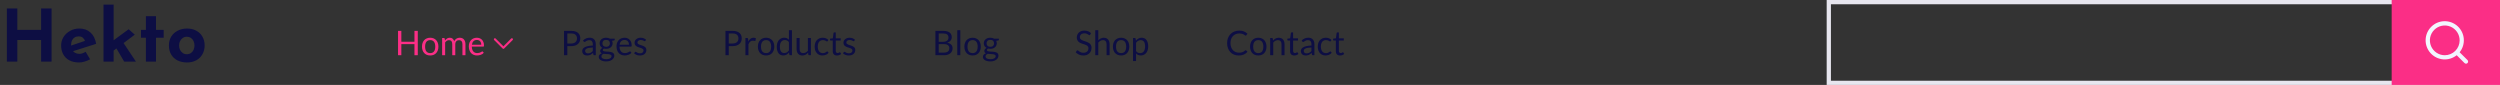 <svg width="1177" height="40" viewBox="0 0 1177 40" fill="none" xmlns="http://www.w3.org/2000/svg">
<rect x="0" y="0" width="1177" height="40" fill="#333333" stroke="none"/>
<path d="M267.096 21.712V26H265.552V14.536H268.936C269.661 14.536 270.291 14.621 270.824 14.792C271.363 14.957 271.808 15.195 272.16 15.504C272.512 15.813 272.773 16.187 272.944 16.624C273.12 17.061 273.208 17.549 273.208 18.088C273.208 18.621 273.115 19.109 272.928 19.552C272.741 19.995 272.467 20.376 272.104 20.696C271.747 21.016 271.301 21.267 270.768 21.448C270.235 21.624 269.624 21.712 268.936 21.712H267.096ZM267.096 20.48H268.936C269.379 20.48 269.768 20.421 270.104 20.304C270.445 20.187 270.731 20.024 270.96 19.816C271.189 19.603 271.363 19.349 271.48 19.056C271.597 18.763 271.656 18.44 271.656 18.088C271.656 17.357 271.429 16.787 270.976 16.376C270.528 15.965 269.848 15.76 268.936 15.76H267.096V20.48ZM280.495 26H279.863C279.724 26 279.612 25.979 279.527 25.936C279.442 25.893 279.386 25.803 279.359 25.664L279.199 24.912C278.986 25.104 278.778 25.277 278.575 25.432C278.372 25.581 278.159 25.709 277.935 25.816C277.711 25.917 277.471 25.995 277.215 26.048C276.964 26.101 276.684 26.128 276.375 26.128C276.06 26.128 275.764 26.085 275.487 26C275.215 25.909 274.978 25.776 274.775 25.6C274.572 25.424 274.41 25.203 274.287 24.936C274.17 24.664 274.111 24.344 274.111 23.976C274.111 23.656 274.199 23.349 274.375 23.056C274.551 22.757 274.834 22.493 275.223 22.264C275.618 22.035 276.132 21.848 276.767 21.704C277.402 21.555 278.178 21.469 279.095 21.448V20.816C279.095 20.187 278.959 19.712 278.687 19.392C278.42 19.067 278.023 18.904 277.495 18.904C277.148 18.904 276.855 18.949 276.615 19.04C276.38 19.125 276.175 19.224 275.999 19.336C275.828 19.443 275.679 19.541 275.551 19.632C275.428 19.717 275.306 19.76 275.183 19.76C275.087 19.76 275.002 19.736 274.927 19.688C274.858 19.635 274.802 19.571 274.759 19.496L274.503 19.04C274.951 18.608 275.434 18.285 275.951 18.072C276.468 17.859 277.042 17.752 277.671 17.752C278.124 17.752 278.527 17.827 278.879 17.976C279.231 18.125 279.527 18.333 279.767 18.6C280.007 18.867 280.188 19.189 280.311 19.568C280.434 19.947 280.495 20.363 280.495 20.816V26ZM276.799 25.128C277.05 25.128 277.279 25.104 277.487 25.056C277.695 25.003 277.89 24.931 278.071 24.84C278.258 24.744 278.434 24.629 278.599 24.496C278.77 24.363 278.935 24.211 279.095 24.04V22.352C278.439 22.373 277.882 22.427 277.423 22.512C276.964 22.592 276.591 22.699 276.303 22.832C276.015 22.965 275.804 23.123 275.671 23.304C275.543 23.485 275.479 23.688 275.479 23.912C275.479 24.125 275.514 24.309 275.583 24.464C275.652 24.619 275.746 24.747 275.863 24.848C275.98 24.944 276.119 25.016 276.279 25.064C276.439 25.107 276.612 25.128 276.799 25.128ZM285.38 17.76C285.732 17.76 286.06 17.8 286.364 17.88C286.674 17.955 286.954 18.067 287.204 18.216H289.404V18.744C289.404 18.92 289.292 19.032 289.068 19.08L288.148 19.208C288.33 19.555 288.42 19.941 288.42 20.368C288.42 20.763 288.343 21.123 288.188 21.448C288.039 21.768 287.828 22.043 287.556 22.272C287.29 22.501 286.97 22.677 286.596 22.8C286.228 22.923 285.823 22.984 285.38 22.984C285.002 22.984 284.644 22.939 284.308 22.848C284.138 22.955 284.007 23.069 283.916 23.192C283.831 23.315 283.788 23.435 283.788 23.552C283.788 23.744 283.866 23.891 284.02 23.992C284.175 24.088 284.38 24.157 284.636 24.2C284.892 24.243 285.183 24.269 285.508 24.28C285.834 24.291 286.164 24.309 286.5 24.336C286.842 24.357 287.175 24.397 287.5 24.456C287.826 24.515 288.116 24.611 288.372 24.744C288.628 24.877 288.834 25.061 288.988 25.296C289.143 25.531 289.22 25.835 289.22 26.208C289.22 26.555 289.132 26.891 288.956 27.216C288.786 27.541 288.538 27.829 288.212 28.08C287.887 28.336 287.49 28.539 287.02 28.688C286.551 28.843 286.02 28.92 285.428 28.92C284.836 28.92 284.316 28.861 283.868 28.744C283.426 28.627 283.058 28.469 282.764 28.272C282.471 28.075 282.25 27.845 282.1 27.584C281.956 27.328 281.884 27.059 281.884 26.776C281.884 26.376 282.01 26.037 282.26 25.76C282.516 25.477 282.866 25.253 283.308 25.088C283.079 24.981 282.895 24.84 282.756 24.664C282.623 24.483 282.556 24.243 282.556 23.944C282.556 23.827 282.578 23.707 282.62 23.584C282.663 23.456 282.727 23.331 282.812 23.208C282.903 23.085 283.012 22.968 283.14 22.856C283.268 22.744 283.418 22.645 283.588 22.56C283.188 22.336 282.874 22.04 282.644 21.672C282.42 21.299 282.308 20.864 282.308 20.368C282.308 19.973 282.383 19.616 282.532 19.296C282.687 18.971 282.9 18.696 283.172 18.472C283.444 18.243 283.767 18.067 284.14 17.944C284.519 17.821 284.932 17.76 285.38 17.76ZM287.908 26.44C287.908 26.237 287.852 26.075 287.74 25.952C287.628 25.829 287.476 25.736 287.284 25.672C287.092 25.603 286.871 25.552 286.62 25.52C286.37 25.488 286.106 25.467 285.828 25.456C285.551 25.44 285.268 25.424 284.98 25.408C284.692 25.392 284.418 25.363 284.156 25.32C283.852 25.464 283.604 25.64 283.412 25.848C283.226 26.056 283.132 26.304 283.132 26.592C283.132 26.773 283.178 26.941 283.268 27.096C283.364 27.256 283.508 27.392 283.7 27.504C283.892 27.621 284.132 27.712 284.42 27.776C284.714 27.845 285.058 27.88 285.452 27.88C285.836 27.88 286.18 27.845 286.484 27.776C286.788 27.707 287.044 27.608 287.252 27.48C287.466 27.352 287.628 27.2 287.74 27.024C287.852 26.848 287.908 26.653 287.908 26.44ZM285.38 22.04C285.668 22.04 285.922 22 286.14 21.92C286.364 21.84 286.551 21.728 286.7 21.584C286.85 21.44 286.962 21.269 287.036 21.072C287.111 20.869 287.148 20.648 287.148 20.408C287.148 19.912 286.996 19.517 286.692 19.224C286.394 18.931 285.956 18.784 285.38 18.784C284.81 18.784 284.372 18.931 284.068 19.224C283.77 19.517 283.62 19.912 283.62 20.408C283.62 20.648 283.658 20.869 283.732 21.072C283.812 21.269 283.927 21.44 284.076 21.584C284.226 21.728 284.41 21.84 284.628 21.92C284.847 22 285.098 22.04 285.38 22.04ZM294.032 17.768C294.518 17.768 294.966 17.851 295.376 18.016C295.787 18.176 296.142 18.411 296.44 18.72C296.739 19.024 296.971 19.403 297.136 19.856C297.307 20.304 297.392 20.816 297.392 21.392C297.392 21.616 297.368 21.765 297.32 21.84C297.272 21.915 297.182 21.952 297.048 21.952H291.656C291.667 22.464 291.736 22.909 291.864 23.288C291.992 23.667 292.168 23.984 292.392 24.24C292.616 24.491 292.883 24.68 293.192 24.808C293.502 24.931 293.848 24.992 294.232 24.992C294.59 24.992 294.896 24.952 295.152 24.872C295.414 24.787 295.638 24.696 295.824 24.6C296.011 24.504 296.166 24.416 296.288 24.336C296.416 24.251 296.526 24.208 296.616 24.208C296.734 24.208 296.824 24.253 296.888 24.344L297.288 24.864C297.112 25.077 296.902 25.264 296.656 25.424C296.411 25.579 296.147 25.707 295.864 25.808C295.587 25.909 295.299 25.984 295 26.032C294.702 26.085 294.406 26.112 294.112 26.112C293.552 26.112 293.035 26.019 292.56 25.832C292.091 25.64 291.683 25.363 291.336 25C290.995 24.632 290.728 24.179 290.536 23.64C290.344 23.101 290.248 22.483 290.248 21.784C290.248 21.219 290.334 20.691 290.504 20.2C290.68 19.709 290.931 19.285 291.256 18.928C291.582 18.565 291.979 18.283 292.448 18.08C292.918 17.872 293.446 17.768 294.032 17.768ZM294.064 18.816C293.376 18.816 292.835 19.016 292.44 19.416C292.046 19.811 291.8 20.36 291.704 21.064H296.112C296.112 20.733 296.067 20.432 295.976 20.16C295.886 19.883 295.752 19.645 295.576 19.448C295.4 19.245 295.184 19.091 294.928 18.984C294.678 18.872 294.39 18.816 294.064 18.816ZM303.855 19.232C303.791 19.349 303.692 19.408 303.559 19.408C303.479 19.408 303.388 19.379 303.287 19.32C303.186 19.261 303.06 19.197 302.911 19.128C302.767 19.053 302.594 18.987 302.391 18.928C302.188 18.864 301.948 18.832 301.671 18.832C301.431 18.832 301.215 18.864 301.023 18.928C300.831 18.987 300.666 19.069 300.527 19.176C300.394 19.283 300.29 19.408 300.215 19.552C300.146 19.691 300.111 19.843 300.111 20.008C300.111 20.216 300.17 20.389 300.287 20.528C300.41 20.667 300.57 20.787 300.767 20.888C300.964 20.989 301.188 21.08 301.439 21.16C301.69 21.235 301.946 21.317 302.207 21.408C302.474 21.493 302.732 21.589 302.983 21.696C303.234 21.803 303.458 21.936 303.655 22.096C303.852 22.256 304.01 22.453 304.127 22.688C304.25 22.917 304.311 23.195 304.311 23.52C304.311 23.893 304.244 24.24 304.111 24.56C303.978 24.875 303.78 25.149 303.519 25.384C303.258 25.613 302.938 25.795 302.559 25.928C302.18 26.061 301.743 26.128 301.247 26.128C300.682 26.128 300.17 26.037 299.711 25.856C299.252 25.669 298.863 25.432 298.543 25.144L298.879 24.6C298.922 24.531 298.972 24.477 299.031 24.44C299.09 24.403 299.167 24.384 299.263 24.384C299.359 24.384 299.46 24.421 299.567 24.496C299.674 24.571 299.802 24.653 299.951 24.744C300.106 24.835 300.29 24.917 300.503 24.992C300.722 25.067 300.994 25.104 301.319 25.104C301.596 25.104 301.839 25.069 302.047 25C302.255 24.925 302.428 24.827 302.567 24.704C302.706 24.581 302.807 24.44 302.871 24.28C302.94 24.12 302.975 23.949 302.975 23.768C302.975 23.544 302.914 23.36 302.791 23.216C302.674 23.067 302.516 22.941 302.319 22.84C302.122 22.733 301.895 22.643 301.639 22.568C301.388 22.488 301.13 22.405 300.863 22.32C300.602 22.235 300.343 22.139 300.087 22.032C299.836 21.92 299.612 21.781 299.415 21.616C299.218 21.451 299.058 21.248 298.935 21.008C298.818 20.763 298.759 20.467 298.759 20.12C298.759 19.811 298.823 19.515 298.951 19.232C299.079 18.944 299.266 18.693 299.511 18.48C299.756 18.261 300.058 18.088 300.415 17.96C300.772 17.832 301.18 17.768 301.639 17.768C302.172 17.768 302.65 17.853 303.071 18.024C303.498 18.189 303.866 18.419 304.175 18.712L303.855 19.232Z" fill="#0D0E43"/>
<path d="M343.096 21.712V26H341.552V14.536H344.936C345.661 14.536 346.291 14.621 346.824 14.792C347.363 14.957 347.808 15.195 348.16 15.504C348.512 15.813 348.773 16.187 348.944 16.624C349.12 17.061 349.208 17.549 349.208 18.088C349.208 18.621 349.115 19.109 348.928 19.552C348.741 19.995 348.467 20.376 348.104 20.696C347.747 21.016 347.301 21.267 346.768 21.448C346.235 21.624 345.624 21.712 344.936 21.712H343.096ZM343.096 20.48H344.936C345.379 20.48 345.768 20.421 346.104 20.304C346.445 20.187 346.731 20.024 346.96 19.816C347.189 19.603 347.363 19.349 347.48 19.056C347.597 18.763 347.656 18.44 347.656 18.088C347.656 17.357 347.429 16.787 346.976 16.376C346.528 15.965 345.848 15.76 344.936 15.76H343.096V20.48ZM350.949 26V17.896H351.765C351.92 17.896 352.027 17.925 352.085 17.984C352.144 18.043 352.184 18.144 352.205 18.288L352.301 19.552C352.579 18.987 352.92 18.547 353.325 18.232C353.736 17.912 354.216 17.752 354.765 17.752C354.989 17.752 355.192 17.779 355.373 17.832C355.555 17.88 355.723 17.949 355.877 18.04L355.693 19.104C355.656 19.237 355.573 19.304 355.445 19.304C355.371 19.304 355.256 19.28 355.101 19.232C354.947 19.179 354.731 19.152 354.453 19.152C353.957 19.152 353.541 19.296 353.205 19.584C352.875 19.872 352.597 20.291 352.373 20.84V26H350.949ZM360.682 17.768C361.274 17.768 361.808 17.867 362.282 18.064C362.762 18.261 363.168 18.541 363.498 18.904C363.834 19.267 364.09 19.707 364.266 20.224C364.448 20.736 364.538 21.309 364.538 21.944C364.538 22.584 364.448 23.16 364.266 23.672C364.09 24.184 363.834 24.621 363.498 24.984C363.168 25.347 362.762 25.627 362.282 25.824C361.808 26.016 361.274 26.112 360.682 26.112C360.09 26.112 359.554 26.016 359.074 25.824C358.6 25.627 358.194 25.347 357.858 24.984C357.522 24.621 357.264 24.184 357.082 23.672C356.901 23.16 356.81 22.584 356.81 21.944C356.81 21.309 356.901 20.736 357.082 20.224C357.264 19.707 357.522 19.267 357.858 18.904C358.194 18.541 358.6 18.261 359.074 18.064C359.554 17.867 360.09 17.768 360.682 17.768ZM360.682 25C361.482 25 362.08 24.733 362.474 24.2C362.869 23.661 363.066 22.912 363.066 21.952C363.066 20.987 362.869 20.235 362.474 19.696C362.08 19.157 361.482 18.888 360.682 18.888C360.277 18.888 359.925 18.957 359.626 19.096C359.328 19.235 359.077 19.435 358.874 19.696C358.677 19.957 358.528 20.28 358.426 20.664C358.33 21.043 358.282 21.472 358.282 21.952C358.282 22.432 358.33 22.861 358.426 23.24C358.528 23.619 358.677 23.939 358.874 24.2C359.077 24.456 359.328 24.653 359.626 24.792C359.925 24.931 360.277 25 360.682 25ZM371.997 26C371.794 26 371.666 25.901 371.613 25.704L371.485 24.72C371.138 25.141 370.741 25.48 370.293 25.736C369.85 25.987 369.341 26.112 368.765 26.112C368.301 26.112 367.88 26.024 367.501 25.848C367.122 25.667 366.8 25.403 366.533 25.056C366.266 24.709 366.061 24.277 365.917 23.76C365.773 23.243 365.701 22.648 365.701 21.976C365.701 21.379 365.781 20.824 365.941 20.312C366.101 19.795 366.33 19.347 366.629 18.968C366.933 18.589 367.301 18.293 367.733 18.08C368.165 17.861 368.656 17.752 369.205 17.752C369.701 17.752 370.125 17.837 370.477 18.008C370.829 18.173 371.144 18.408 371.421 18.712V14.216H372.845V26H371.997ZM369.237 24.96C369.701 24.96 370.106 24.853 370.453 24.64C370.805 24.427 371.128 24.125 371.421 23.736V19.816C371.16 19.464 370.872 19.219 370.557 19.08C370.248 18.936 369.904 18.864 369.525 18.864C368.768 18.864 368.186 19.133 367.781 19.672C367.376 20.211 367.173 20.979 367.173 21.976C367.173 22.504 367.218 22.957 367.309 23.336C367.4 23.709 367.533 24.019 367.709 24.264C367.885 24.504 368.101 24.68 368.357 24.792C368.613 24.904 368.906 24.96 369.237 24.96ZM376.463 17.896V23.064C376.463 23.677 376.604 24.152 376.887 24.488C377.169 24.824 377.596 24.992 378.167 24.992C378.583 24.992 378.975 24.893 379.343 24.696C379.711 24.499 380.049 24.224 380.359 23.872V17.896H381.783V26H380.935C380.732 26 380.604 25.901 380.551 25.704L380.439 24.832C380.087 25.221 379.692 25.536 379.255 25.776C378.817 26.011 378.316 26.128 377.751 26.128C377.308 26.128 376.916 26.056 376.575 25.912C376.239 25.763 375.956 25.555 375.727 25.288C375.497 25.021 375.324 24.699 375.207 24.32C375.095 23.941 375.039 23.523 375.039 23.064V17.896H376.463ZM389.649 19.336C389.606 19.395 389.564 19.44 389.521 19.472C389.478 19.504 389.417 19.52 389.337 19.52C389.257 19.52 389.169 19.488 389.073 19.424C388.982 19.355 388.865 19.28 388.721 19.2C388.577 19.12 388.401 19.048 388.193 18.984C387.99 18.915 387.74 18.88 387.441 18.88C387.046 18.88 386.697 18.952 386.393 19.096C386.089 19.235 385.833 19.437 385.625 19.704C385.422 19.971 385.268 20.293 385.161 20.672C385.06 21.051 385.009 21.475 385.009 21.944C385.009 22.435 385.065 22.872 385.177 23.256C385.289 23.635 385.446 23.955 385.649 24.216C385.852 24.472 386.097 24.669 386.385 24.808C386.678 24.941 387.006 25.008 387.369 25.008C387.716 25.008 388.001 24.968 388.225 24.888C388.449 24.803 388.636 24.709 388.785 24.608C388.934 24.507 389.057 24.416 389.153 24.336C389.249 24.251 389.345 24.208 389.441 24.208C389.564 24.208 389.654 24.253 389.713 24.344L390.113 24.864C389.761 25.296 389.321 25.613 388.793 25.816C388.265 26.013 387.708 26.112 387.121 26.112C386.614 26.112 386.142 26.019 385.705 25.832C385.273 25.645 384.897 25.376 384.577 25.024C384.257 24.667 384.004 24.229 383.817 23.712C383.636 23.195 383.545 22.605 383.545 21.944C383.545 21.341 383.628 20.784 383.793 20.272C383.964 19.76 384.209 19.32 384.529 18.952C384.854 18.579 385.254 18.288 385.729 18.08C386.204 17.872 386.748 17.768 387.361 17.768C387.926 17.768 388.428 17.861 388.865 18.048C389.302 18.229 389.689 18.488 390.025 18.824L389.649 19.336ZM394.046 26.128C393.406 26.128 392.913 25.949 392.566 25.592C392.225 25.235 392.054 24.72 392.054 24.048V19.088H391.078C390.993 19.088 390.921 19.064 390.862 19.016C390.803 18.963 390.774 18.883 390.774 18.776V18.208L392.102 18.04L392.43 15.536C392.441 15.456 392.475 15.392 392.534 15.344C392.593 15.291 392.667 15.264 392.758 15.264H393.478V18.056H395.798V19.088H393.478V23.952C393.478 24.293 393.561 24.547 393.726 24.712C393.891 24.877 394.105 24.96 394.366 24.96C394.515 24.96 394.643 24.941 394.75 24.904C394.862 24.861 394.958 24.816 395.038 24.768C395.118 24.72 395.185 24.677 395.238 24.64C395.297 24.597 395.347 24.576 395.39 24.576C395.465 24.576 395.531 24.621 395.59 24.712L396.006 25.392C395.761 25.621 395.465 25.803 395.118 25.936C394.771 26.064 394.414 26.128 394.046 26.128ZM402.199 19.232C402.135 19.349 402.036 19.408 401.903 19.408C401.823 19.408 401.732 19.379 401.631 19.32C401.529 19.261 401.404 19.197 401.255 19.128C401.111 19.053 400.937 18.987 400.735 18.928C400.532 18.864 400.292 18.832 400.015 18.832C399.775 18.832 399.559 18.864 399.367 18.928C399.175 18.987 399.009 19.069 398.871 19.176C398.737 19.283 398.633 19.408 398.559 19.552C398.489 19.691 398.455 19.843 398.455 20.008C398.455 20.216 398.513 20.389 398.631 20.528C398.753 20.667 398.913 20.787 399.111 20.888C399.308 20.989 399.532 21.08 399.783 21.16C400.033 21.235 400.289 21.317 400.551 21.408C400.817 21.493 401.076 21.589 401.327 21.696C401.577 21.803 401.801 21.936 401.999 22.096C402.196 22.256 402.353 22.453 402.471 22.688C402.593 22.917 402.655 23.195 402.655 23.52C402.655 23.893 402.588 24.24 402.455 24.56C402.321 24.875 402.124 25.149 401.863 25.384C401.601 25.613 401.281 25.795 400.903 25.928C400.524 26.061 400.087 26.128 399.591 26.128C399.025 26.128 398.513 26.037 398.055 25.856C397.596 25.669 397.207 25.432 396.887 25.144L397.223 24.6C397.265 24.531 397.316 24.477 397.375 24.44C397.433 24.403 397.511 24.384 397.607 24.384C397.703 24.384 397.804 24.421 397.911 24.496C398.017 24.571 398.145 24.653 398.295 24.744C398.449 24.835 398.633 24.917 398.847 24.992C399.065 25.067 399.337 25.104 399.663 25.104C399.94 25.104 400.183 25.069 400.391 25C400.599 24.925 400.772 24.827 400.911 24.704C401.049 24.581 401.151 24.44 401.215 24.28C401.284 24.12 401.319 23.949 401.319 23.768C401.319 23.544 401.257 23.36 401.135 23.216C401.017 23.067 400.86 22.941 400.663 22.84C400.465 22.733 400.239 22.643 399.983 22.568C399.732 22.488 399.473 22.405 399.207 22.32C398.945 22.235 398.687 22.139 398.431 22.032C398.18 21.92 397.956 21.781 397.759 21.616C397.561 21.451 397.401 21.248 397.279 21.008C397.161 20.763 397.103 20.467 397.103 20.12C397.103 19.811 397.167 19.515 397.295 19.232C397.423 18.944 397.609 18.693 397.855 18.48C398.1 18.261 398.401 18.088 398.759 17.96C399.116 17.832 399.524 17.768 399.983 17.768C400.516 17.768 400.993 17.853 401.415 18.024C401.841 18.189 402.209 18.419 402.519 18.712L402.199 19.232Z" fill="#0D0E43"/>
<path d="M440.392 26V14.536H444.048C444.752 14.536 445.357 14.605 445.864 14.744C446.376 14.883 446.795 15.08 447.12 15.336C447.451 15.592 447.693 15.907 447.848 16.28C448.008 16.648 448.088 17.064 448.088 17.528C448.088 17.811 448.043 18.083 447.952 18.344C447.867 18.605 447.733 18.848 447.552 19.072C447.376 19.296 447.152 19.496 446.88 19.672C446.613 19.848 446.299 19.992 445.936 20.104C446.773 20.269 447.405 20.571 447.832 21.008C448.259 21.445 448.472 22.021 448.472 22.736C448.472 23.221 448.381 23.664 448.2 24.064C448.024 24.464 447.763 24.808 447.416 25.096C447.075 25.384 446.653 25.608 446.152 25.768C445.656 25.923 445.088 26 444.448 26H440.392ZM441.944 20.776V24.768H444.424C444.867 24.768 445.245 24.717 445.56 24.616C445.88 24.515 446.141 24.373 446.344 24.192C446.552 24.005 446.704 23.787 446.8 23.536C446.896 23.28 446.944 23 446.944 22.696C446.944 22.104 446.733 21.637 446.312 21.296C445.896 20.949 445.264 20.776 444.416 20.776H441.944ZM441.944 19.672H443.992C444.429 19.672 444.808 19.624 445.128 19.528C445.448 19.432 445.712 19.299 445.92 19.128C446.133 18.957 446.291 18.752 446.392 18.512C446.493 18.267 446.544 18 446.544 17.712C446.544 17.04 446.341 16.547 445.936 16.232C445.531 15.917 444.901 15.76 444.048 15.76H441.944V19.672ZM452.111 14.216V26H450.687V14.216H452.111ZM457.901 17.768C458.493 17.768 459.026 17.867 459.501 18.064C459.981 18.261 460.386 18.541 460.717 18.904C461.053 19.267 461.309 19.707 461.485 20.224C461.666 20.736 461.757 21.309 461.757 21.944C461.757 22.584 461.666 23.16 461.485 23.672C461.309 24.184 461.053 24.621 460.717 24.984C460.386 25.347 459.981 25.627 459.501 25.824C459.026 26.016 458.493 26.112 457.901 26.112C457.309 26.112 456.773 26.016 456.293 25.824C455.818 25.627 455.413 25.347 455.077 24.984C454.741 24.621 454.482 24.184 454.301 23.672C454.12 23.16 454.029 22.584 454.029 21.944C454.029 21.309 454.12 20.736 454.301 20.224C454.482 19.707 454.741 19.267 455.077 18.904C455.413 18.541 455.818 18.261 456.293 18.064C456.773 17.867 457.309 17.768 457.901 17.768ZM457.901 25C458.701 25 459.298 24.733 459.693 24.2C460.088 23.661 460.285 22.912 460.285 21.952C460.285 20.987 460.088 20.235 459.693 19.696C459.298 19.157 458.701 18.888 457.901 18.888C457.496 18.888 457.144 18.957 456.845 19.096C456.546 19.235 456.296 19.435 456.093 19.696C455.896 19.957 455.746 20.28 455.645 20.664C455.549 21.043 455.501 21.472 455.501 21.952C455.501 22.432 455.549 22.861 455.645 23.24C455.746 23.619 455.896 23.939 456.093 24.2C456.296 24.456 456.546 24.653 456.845 24.792C457.144 24.931 457.496 25 457.901 25ZM466.24 17.76C466.592 17.76 466.92 17.8 467.224 17.88C467.533 17.955 467.813 18.067 468.064 18.216H470.264V18.744C470.264 18.92 470.152 19.032 469.928 19.08L469.008 19.208C469.189 19.555 469.28 19.941 469.28 20.368C469.28 20.763 469.202 21.123 469.048 21.448C468.898 21.768 468.688 22.043 468.416 22.272C468.149 22.501 467.829 22.677 467.456 22.8C467.088 22.923 466.682 22.984 466.24 22.984C465.861 22.984 465.504 22.939 465.168 22.848C464.997 22.955 464.866 23.069 464.776 23.192C464.69 23.315 464.648 23.435 464.648 23.552C464.648 23.744 464.725 23.891 464.88 23.992C465.034 24.088 465.24 24.157 465.496 24.2C465.752 24.243 466.042 24.269 466.368 24.28C466.693 24.291 467.024 24.309 467.36 24.336C467.701 24.357 468.034 24.397 468.36 24.456C468.685 24.515 468.976 24.611 469.232 24.744C469.488 24.877 469.693 25.061 469.848 25.296C470.002 25.531 470.08 25.835 470.08 26.208C470.08 26.555 469.992 26.891 469.816 27.216C469.645 27.541 469.397 27.829 469.072 28.08C468.746 28.336 468.349 28.539 467.88 28.688C467.41 28.843 466.88 28.92 466.288 28.92C465.696 28.92 465.176 28.861 464.728 28.744C464.285 28.627 463.917 28.469 463.624 28.272C463.33 28.075 463.109 27.845 462.96 27.584C462.816 27.328 462.744 27.059 462.744 26.776C462.744 26.376 462.869 26.037 463.12 25.76C463.376 25.477 463.725 25.253 464.168 25.088C463.938 24.981 463.754 24.84 463.616 24.664C463.482 24.483 463.416 24.243 463.416 23.944C463.416 23.827 463.437 23.707 463.48 23.584C463.522 23.456 463.586 23.331 463.672 23.208C463.762 23.085 463.872 22.968 464 22.856C464.128 22.744 464.277 22.645 464.448 22.56C464.048 22.336 463.733 22.04 463.504 21.672C463.28 21.299 463.168 20.864 463.168 20.368C463.168 19.973 463.242 19.616 463.392 19.296C463.546 18.971 463.76 18.696 464.032 18.472C464.304 18.243 464.626 18.067 465 17.944C465.378 17.821 465.792 17.76 466.24 17.76ZM468.768 26.44C468.768 26.237 468.712 26.075 468.6 25.952C468.488 25.829 468.336 25.736 468.144 25.672C467.952 25.603 467.73 25.552 467.48 25.52C467.229 25.488 466.965 25.467 466.688 25.456C466.41 25.44 466.128 25.424 465.84 25.408C465.552 25.392 465.277 25.363 465.016 25.32C464.712 25.464 464.464 25.64 464.272 25.848C464.085 26.056 463.992 26.304 463.992 26.592C463.992 26.773 464.037 26.941 464.128 27.096C464.224 27.256 464.368 27.392 464.56 27.504C464.752 27.621 464.992 27.712 465.28 27.776C465.573 27.845 465.917 27.88 466.312 27.88C466.696 27.88 467.04 27.845 467.344 27.776C467.648 27.707 467.904 27.608 468.112 27.48C468.325 27.352 468.488 27.2 468.6 27.024C468.712 26.848 468.768 26.653 468.768 26.44ZM466.24 22.04C466.528 22.04 466.781 22 467 21.92C467.224 21.84 467.41 21.728 467.56 21.584C467.709 21.44 467.821 21.269 467.896 21.072C467.97 20.869 468.008 20.648 468.008 20.408C468.008 19.912 467.856 19.517 467.552 19.224C467.253 18.931 466.816 18.784 466.24 18.784C465.669 18.784 465.232 18.931 464.928 19.224C464.629 19.517 464.48 19.912 464.48 20.408C464.48 20.648 464.517 20.869 464.592 21.072C464.672 21.269 464.786 21.44 464.936 21.584C465.085 21.728 465.269 21.84 465.488 21.92C465.706 22 465.957 22.04 466.24 22.04Z" fill="#0D0E43"/>
<path d="M513.264 16.328C513.216 16.408 513.165 16.469 513.112 16.512C513.059 16.549 512.989 16.568 512.904 16.568C512.813 16.568 512.707 16.523 512.584 16.432C512.467 16.341 512.315 16.243 512.128 16.136C511.947 16.024 511.725 15.923 511.464 15.832C511.208 15.741 510.896 15.696 510.528 15.696C510.181 15.696 509.875 15.744 509.608 15.84C509.341 15.931 509.117 16.056 508.936 16.216C508.76 16.376 508.627 16.565 508.536 16.784C508.445 16.997 508.4 17.229 508.4 17.48C508.4 17.8 508.477 18.067 508.632 18.28C508.792 18.488 509 18.667 509.256 18.816C509.517 18.965 509.811 19.096 510.136 19.208C510.467 19.315 510.803 19.427 511.144 19.544C511.491 19.661 511.827 19.795 512.152 19.944C512.483 20.088 512.776 20.272 513.032 20.496C513.293 20.72 513.501 20.995 513.656 21.32C513.816 21.645 513.896 22.045 513.896 22.52C513.896 23.021 513.811 23.493 513.64 23.936C513.469 24.373 513.219 24.755 512.888 25.08C512.563 25.405 512.16 25.661 511.68 25.848C511.205 26.035 510.664 26.128 510.056 26.128C509.315 26.128 508.637 25.995 508.024 25.728C507.416 25.456 506.896 25.091 506.464 24.632L506.912 23.896C506.955 23.837 507.005 23.789 507.064 23.752C507.128 23.709 507.197 23.688 507.272 23.688C507.384 23.688 507.512 23.749 507.656 23.872C507.8 23.989 507.979 24.12 508.192 24.264C508.411 24.408 508.672 24.541 508.976 24.664C509.285 24.781 509.661 24.84 510.104 24.84C510.472 24.84 510.8 24.789 511.088 24.688C511.376 24.587 511.619 24.445 511.816 24.264C512.019 24.077 512.173 23.856 512.28 23.6C512.387 23.344 512.44 23.059 512.44 22.744C512.44 22.397 512.36 22.115 512.2 21.896C512.045 21.672 511.84 21.485 511.584 21.336C511.328 21.187 511.035 21.061 510.704 20.96C510.379 20.853 510.043 20.747 509.696 20.64C509.355 20.528 509.019 20.4 508.688 20.256C508.363 20.112 508.072 19.925 507.816 19.696C507.56 19.467 507.352 19.181 507.192 18.84C507.037 18.493 506.96 18.067 506.96 17.56C506.96 17.155 507.037 16.763 507.192 16.384C507.352 16.005 507.581 15.669 507.88 15.376C508.179 15.083 508.547 14.848 508.984 14.672C509.427 14.496 509.933 14.408 510.504 14.408C511.144 14.408 511.728 14.509 512.256 14.712C512.784 14.915 513.245 15.208 513.64 15.592L513.264 16.328ZM515.652 26V14.216H517.076V18.984C517.423 18.616 517.807 18.323 518.228 18.104C518.65 17.88 519.135 17.768 519.684 17.768C520.127 17.768 520.516 17.843 520.852 17.992C521.194 18.136 521.476 18.344 521.7 18.616C521.93 18.883 522.103 19.205 522.22 19.584C522.338 19.963 522.396 20.381 522.396 20.84V26H520.972V20.84C520.972 20.227 520.831 19.752 520.548 19.416C520.271 19.075 519.844 18.904 519.268 18.904C518.847 18.904 518.452 19.005 518.084 19.208C517.722 19.411 517.386 19.685 517.076 20.032V26H515.652ZM527.823 17.768C528.415 17.768 528.948 17.867 529.423 18.064C529.903 18.261 530.308 18.541 530.639 18.904C530.975 19.267 531.231 19.707 531.407 20.224C531.588 20.736 531.679 21.309 531.679 21.944C531.679 22.584 531.588 23.16 531.407 23.672C531.231 24.184 530.975 24.621 530.639 24.984C530.308 25.347 529.903 25.627 529.423 25.824C528.948 26.016 528.415 26.112 527.823 26.112C527.231 26.112 526.695 26.016 526.215 25.824C525.74 25.627 525.335 25.347 524.999 24.984C524.663 24.621 524.404 24.184 524.223 23.672C524.042 23.16 523.951 22.584 523.951 21.944C523.951 21.309 524.042 20.736 524.223 20.224C524.404 19.707 524.663 19.267 524.999 18.904C525.335 18.541 525.74 18.261 526.215 18.064C526.695 17.867 527.231 17.768 527.823 17.768ZM527.823 25C528.623 25 529.22 24.733 529.615 24.2C530.01 23.661 530.207 22.912 530.207 21.952C530.207 20.987 530.01 20.235 529.615 19.696C529.22 19.157 528.623 18.888 527.823 18.888C527.418 18.888 527.066 18.957 526.767 19.096C526.468 19.235 526.218 19.435 526.015 19.696C525.818 19.957 525.668 20.28 525.567 20.664C525.471 21.043 525.423 21.472 525.423 21.952C525.423 22.432 525.471 22.861 525.567 23.24C525.668 23.619 525.818 23.939 526.015 24.2C526.218 24.456 526.468 24.653 526.767 24.792C527.066 24.931 527.418 25 527.823 25ZM533.434 28.744V17.896H534.282C534.484 17.896 534.612 17.995 534.666 18.192L534.786 19.152C535.132 18.731 535.527 18.392 535.97 18.136C536.418 17.88 536.932 17.752 537.514 17.752C537.978 17.752 538.399 17.843 538.778 18.024C539.156 18.2 539.479 18.464 539.746 18.816C540.012 19.163 540.218 19.595 540.362 20.112C540.506 20.629 540.578 21.224 540.578 21.896C540.578 22.493 540.498 23.051 540.338 23.568C540.178 24.08 539.948 24.525 539.65 24.904C539.351 25.277 538.983 25.573 538.546 25.792C538.114 26.005 537.626 26.112 537.082 26.112C536.58 26.112 536.151 26.029 535.794 25.864C535.442 25.699 535.13 25.464 534.858 25.16V28.744H533.434ZM537.042 18.904C536.578 18.904 536.17 19.011 535.818 19.224C535.471 19.437 535.151 19.739 534.858 20.128V24.048C535.119 24.4 535.404 24.648 535.714 24.792C536.028 24.936 536.378 25.008 536.762 25.008C537.514 25.008 538.092 24.739 538.498 24.2C538.903 23.661 539.106 22.893 539.106 21.896C539.106 21.368 539.058 20.915 538.962 20.536C538.871 20.157 538.738 19.848 538.562 19.608C538.386 19.363 538.17 19.184 537.914 19.072C537.658 18.96 537.367 18.904 537.042 18.904Z" fill="#0D0E43"/>
<path d="M586.472 23.632C586.557 23.632 586.635 23.667 586.704 23.736L587.312 24.4C586.843 24.944 586.272 25.368 585.6 25.672C584.933 25.976 584.128 26.128 583.184 26.128C582.357 26.128 581.608 25.987 580.936 25.704C580.264 25.416 579.691 25.016 579.216 24.504C578.741 23.987 578.373 23.368 578.112 22.648C577.851 21.928 577.72 21.136 577.72 20.272C577.72 19.408 577.859 18.616 578.136 17.896C578.419 17.176 578.813 16.557 579.32 16.04C579.827 15.523 580.432 15.123 581.136 14.84C581.845 14.552 582.627 14.408 583.48 14.408C584.323 14.408 585.048 14.539 585.656 14.8C586.269 15.061 586.813 15.416 587.288 15.864L586.784 16.576C586.747 16.629 586.704 16.675 586.656 16.712C586.608 16.744 586.539 16.76 586.448 16.76C586.379 16.76 586.304 16.736 586.224 16.688C586.149 16.635 586.059 16.571 585.952 16.496C585.845 16.421 585.72 16.341 585.576 16.256C585.432 16.171 585.261 16.091 585.064 16.016C584.867 15.941 584.637 15.88 584.376 15.832C584.115 15.779 583.813 15.752 583.472 15.752C582.859 15.752 582.296 15.859 581.784 16.072C581.277 16.28 580.84 16.579 580.472 16.968C580.104 17.357 579.816 17.832 579.608 18.392C579.405 18.952 579.304 19.579 579.304 20.272C579.304 20.987 579.405 21.624 579.608 22.184C579.816 22.744 580.096 23.219 580.448 23.608C580.805 23.992 581.227 24.285 581.712 24.488C582.197 24.691 582.72 24.792 583.28 24.792C583.621 24.792 583.928 24.773 584.2 24.736C584.472 24.693 584.723 24.629 584.952 24.544C585.187 24.459 585.403 24.352 585.6 24.224C585.803 24.091 586.005 23.933 586.208 23.752C586.299 23.672 586.387 23.632 586.472 23.632ZM592.401 17.768C592.993 17.768 593.526 17.867 594.001 18.064C594.481 18.261 594.886 18.541 595.217 18.904C595.553 19.267 595.809 19.707 595.985 20.224C596.166 20.736 596.257 21.309 596.257 21.944C596.257 22.584 596.166 23.16 595.985 23.672C595.809 24.184 595.553 24.621 595.217 24.984C594.886 25.347 594.481 25.627 594.001 25.824C593.526 26.016 592.993 26.112 592.401 26.112C591.809 26.112 591.273 26.016 590.793 25.824C590.318 25.627 589.913 25.347 589.577 24.984C589.241 24.621 588.982 24.184 588.801 23.672C588.62 23.16 588.529 22.584 588.529 21.944C588.529 21.309 588.62 20.736 588.801 20.224C588.982 19.707 589.241 19.267 589.577 18.904C589.913 18.541 590.318 18.261 590.793 18.064C591.273 17.867 591.809 17.768 592.401 17.768ZM592.401 25C593.201 25 593.798 24.733 594.193 24.2C594.588 23.661 594.785 22.912 594.785 21.952C594.785 20.987 594.588 20.235 594.193 19.696C593.798 19.157 593.201 18.888 592.401 18.888C591.996 18.888 591.644 18.957 591.345 19.096C591.046 19.235 590.796 19.435 590.593 19.696C590.396 19.957 590.246 20.28 590.145 20.664C590.049 21.043 590.001 21.472 590.001 21.952C590.001 22.432 590.049 22.861 590.145 23.24C590.246 23.619 590.396 23.939 590.593 24.2C590.796 24.456 591.046 24.653 591.345 24.792C591.644 24.931 591.996 25 592.401 25ZM598.012 26V17.896H598.86C599.062 17.896 599.19 17.995 599.244 18.192L599.356 19.072C599.708 18.683 600.1 18.368 600.532 18.128C600.969 17.888 601.473 17.768 602.044 17.768C602.486 17.768 602.876 17.843 603.212 17.992C603.553 18.136 603.836 18.344 604.06 18.616C604.289 18.883 604.462 19.205 604.58 19.584C604.697 19.963 604.756 20.381 604.756 20.84V26H603.332V20.84C603.332 20.227 603.19 19.752 602.908 19.416C602.63 19.075 602.204 18.904 601.628 18.904C601.206 18.904 600.812 19.005 600.444 19.208C600.081 19.411 599.745 19.685 599.436 20.032V26H598.012ZM609.358 26.128C608.718 26.128 608.225 25.949 607.878 25.592C607.537 25.235 607.366 24.72 607.366 24.048V19.088H606.39C606.305 19.088 606.233 19.064 606.174 19.016C606.116 18.963 606.086 18.883 606.086 18.776V18.208L607.414 18.04L607.742 15.536C607.753 15.456 607.788 15.392 607.846 15.344C607.905 15.291 607.98 15.264 608.07 15.264H608.79V18.056H611.11V19.088H608.79V23.952C608.79 24.293 608.873 24.547 609.038 24.712C609.204 24.877 609.417 24.96 609.678 24.96C609.828 24.96 609.956 24.941 610.062 24.904C610.174 24.861 610.27 24.816 610.35 24.768C610.43 24.72 610.497 24.677 610.55 24.64C610.609 24.597 610.66 24.576 610.702 24.576C610.777 24.576 610.844 24.621 610.902 24.712L611.318 25.392C611.073 25.621 610.777 25.803 610.43 25.936C610.084 26.064 609.726 26.128 609.358 26.128ZM618.823 26H618.191C618.052 26 617.94 25.979 617.855 25.936C617.77 25.893 617.714 25.803 617.687 25.664L617.527 24.912C617.314 25.104 617.106 25.277 616.903 25.432C616.7 25.581 616.487 25.709 616.263 25.816C616.039 25.917 615.799 25.995 615.543 26.048C615.292 26.101 615.012 26.128 614.703 26.128C614.388 26.128 614.092 26.085 613.815 26C613.543 25.909 613.306 25.776 613.103 25.6C612.9 25.424 612.738 25.203 612.615 24.936C612.498 24.664 612.439 24.344 612.439 23.976C612.439 23.656 612.527 23.349 612.703 23.056C612.879 22.757 613.162 22.493 613.551 22.264C613.946 22.035 614.46 21.848 615.095 21.704C615.73 21.555 616.506 21.469 617.423 21.448V20.816C617.423 20.187 617.287 19.712 617.015 19.392C616.748 19.067 616.351 18.904 615.823 18.904C615.476 18.904 615.183 18.949 614.943 19.04C614.708 19.125 614.503 19.224 614.327 19.336C614.156 19.443 614.007 19.541 613.879 19.632C613.756 19.717 613.634 19.76 613.511 19.76C613.415 19.76 613.33 19.736 613.255 19.688C613.186 19.635 613.13 19.571 613.087 19.496L612.831 19.04C613.279 18.608 613.762 18.285 614.279 18.072C614.796 17.859 615.37 17.752 615.999 17.752C616.452 17.752 616.855 17.827 617.207 17.976C617.559 18.125 617.855 18.333 618.095 18.6C618.335 18.867 618.516 19.189 618.639 19.568C618.762 19.947 618.823 20.363 618.823 20.816V26ZM615.127 25.128C615.378 25.128 615.607 25.104 615.815 25.056C616.023 25.003 616.218 24.931 616.399 24.84C616.586 24.744 616.762 24.629 616.927 24.496C617.098 24.363 617.263 24.211 617.423 24.04V22.352C616.767 22.373 616.21 22.427 615.751 22.512C615.292 22.592 614.919 22.699 614.631 22.832C614.343 22.965 614.132 23.123 613.999 23.304C613.871 23.485 613.807 23.688 613.807 23.912C613.807 24.125 613.842 24.309 613.911 24.464C613.98 24.619 614.074 24.747 614.191 24.848C614.308 24.944 614.447 25.016 614.607 25.064C614.767 25.107 614.94 25.128 615.127 25.128ZM626.509 19.336C626.466 19.395 626.423 19.44 626.381 19.472C626.338 19.504 626.277 19.52 626.197 19.52C626.117 19.52 626.029 19.488 625.933 19.424C625.842 19.355 625.725 19.28 625.581 19.2C625.437 19.12 625.261 19.048 625.053 18.984C624.85 18.915 624.599 18.88 624.301 18.88C623.906 18.88 623.557 18.952 623.253 19.096C622.949 19.235 622.693 19.437 622.485 19.704C622.282 19.971 622.127 20.293 622.021 20.672C621.919 21.051 621.868 21.475 621.868 21.944C621.868 22.435 621.925 22.872 622.037 23.256C622.149 23.635 622.306 23.955 622.509 24.216C622.711 24.472 622.957 24.669 623.245 24.808C623.538 24.941 623.866 25.008 624.229 25.008C624.575 25.008 624.861 24.968 625.085 24.888C625.309 24.803 625.495 24.709 625.645 24.608C625.794 24.507 625.917 24.416 626.013 24.336C626.109 24.251 626.205 24.208 626.301 24.208C626.423 24.208 626.514 24.253 626.573 24.344L626.973 24.864C626.621 25.296 626.181 25.613 625.653 25.816C625.125 26.013 624.567 26.112 623.981 26.112C623.474 26.112 623.002 26.019 622.565 25.832C622.133 25.645 621.757 25.376 621.437 25.024C621.117 24.667 620.863 24.229 620.677 23.712C620.495 23.195 620.405 22.605 620.405 21.944C620.405 21.341 620.487 20.784 620.653 20.272C620.823 19.76 621.069 19.32 621.389 18.952C621.714 18.579 622.114 18.288 622.589 18.08C623.063 17.872 623.607 17.768 624.22 17.768C624.786 17.768 625.287 17.861 625.725 18.048C626.162 18.229 626.549 18.488 626.885 18.824L626.509 19.336ZM630.905 26.128C630.265 26.128 629.772 25.949 629.425 25.592C629.084 25.235 628.913 24.72 628.913 24.048V19.088H627.937C627.852 19.088 627.78 19.064 627.721 19.016C627.663 18.963 627.633 18.883 627.633 18.776V18.208L628.961 18.04L629.289 15.536C629.3 15.456 629.335 15.392 629.393 15.344C629.452 15.291 629.527 15.264 629.617 15.264H630.337V18.056H632.657V19.088H630.337V23.952C630.337 24.293 630.42 24.547 630.585 24.712C630.751 24.877 630.964 24.96 631.225 24.96C631.375 24.96 631.503 24.941 631.609 24.904C631.721 24.861 631.817 24.816 631.897 24.768C631.977 24.72 632.044 24.677 632.097 24.64C632.156 24.597 632.207 24.576 632.249 24.576C632.324 24.576 632.391 24.621 632.449 24.712L632.865 25.392C632.62 25.621 632.324 25.803 631.977 25.936C631.631 26.064 631.273 26.128 630.905 26.128Z" fill="#0D0E43"/>
<rect x="861" y="1" width="315" height="38" stroke="#E7E6EF" stroke-width="2"/>
<rect x="1126" width="51" height="40" fill="#FB2E86"/>
<path d="M24.276 3.976V29H19.346V18.834H8.16V29H3.23V3.976H8.16V14.074H19.346V3.976H24.276ZM37.25 29.408C35.437 29.408 33.895 29.068 32.626 28.388C31.38 27.708 30.427 26.767 29.77 25.566C29.113 24.365 28.784 22.982 28.784 21.418C28.784 19.922 29.169 18.573 29.94 17.372C30.711 16.171 31.742 15.219 33.034 14.516C34.326 13.791 35.766 13.428 37.352 13.428C39.483 13.428 41.228 14.051 42.588 15.298C43.971 16.522 44.866 18.301 45.274 20.636L33.714 24.308L32.66 21.724L41.024 18.902L40.038 19.344C39.857 18.755 39.528 18.245 39.052 17.814C38.599 17.361 37.907 17.134 36.978 17.134C36.276 17.134 35.652 17.304 35.108 17.644C34.587 17.961 34.179 18.426 33.884 19.038C33.612 19.627 33.476 20.33 33.476 21.146C33.476 22.075 33.646 22.857 33.986 23.492C34.326 24.104 34.791 24.569 35.38 24.886C35.969 25.203 36.627 25.362 37.352 25.362C37.873 25.362 38.372 25.271 38.848 25.09C39.347 24.909 39.834 24.671 40.31 24.376L42.418 27.912C41.625 28.365 40.764 28.728 39.834 29C38.928 29.272 38.066 29.408 37.25 29.408ZM48.733 29V2.174H53.493V29H48.733ZM57.267 18.902L63.999 29H58.457L54.139 21.622L57.267 18.902ZM52.065 24.886L51.589 20.364L60.565 13.768L63.455 16.318L52.065 24.886ZM68.688 7.614H73.448V14.074H77.052V17.78H73.448V29H68.688V17.78H66.376V14.074H68.688V7.614ZM79.519 21.384C79.519 19.865 79.87 18.505 80.573 17.304C81.298 16.103 82.307 15.162 83.599 14.482C84.891 13.779 86.375 13.428 88.053 13.428C89.753 13.428 91.226 13.779 92.473 14.482C93.719 15.162 94.671 16.103 95.329 17.304C96.009 18.505 96.349 19.865 96.349 21.384C96.349 22.903 96.009 24.274 95.329 25.498C94.671 26.699 93.719 27.651 92.473 28.354C91.226 29.057 89.73 29.408 87.985 29.408C86.353 29.408 84.891 29.091 83.599 28.456C82.329 27.821 81.332 26.903 80.607 25.702C79.881 24.501 79.519 23.061 79.519 21.384ZM84.313 21.418C84.313 22.189 84.471 22.891 84.789 23.526C85.106 24.138 85.537 24.625 86.081 24.988C86.625 25.351 87.237 25.532 87.917 25.532C88.665 25.532 89.311 25.351 89.855 24.988C90.399 24.625 90.818 24.138 91.113 23.526C91.407 22.891 91.555 22.189 91.555 21.418C91.555 20.625 91.407 19.922 91.113 19.31C90.818 18.698 90.399 18.211 89.855 17.848C89.311 17.485 88.665 17.304 87.917 17.304C87.237 17.304 86.625 17.485 86.081 17.848C85.537 18.211 85.106 18.698 84.789 19.31C84.471 19.922 84.313 20.625 84.313 21.418Z" fill="#0D0E43"/>
<path d="M196.688 26H195.128V20.784H188.952V26H187.392V14.536H188.952V19.648H195.128V14.536H196.688V26ZM202.542 17.768C203.134 17.768 203.667 17.867 204.142 18.064C204.622 18.261 205.027 18.541 205.358 18.904C205.694 19.267 205.95 19.707 206.126 20.224C206.307 20.736 206.398 21.309 206.398 21.944C206.398 22.584 206.307 23.16 206.126 23.672C205.95 24.184 205.694 24.621 205.358 24.984C205.027 25.347 204.622 25.627 204.142 25.824C203.667 26.016 203.134 26.112 202.542 26.112C201.95 26.112 201.414 26.016 200.934 25.824C200.459 25.627 200.054 25.347 199.718 24.984C199.382 24.621 199.123 24.184 198.942 23.672C198.76 23.16 198.67 22.584 198.67 21.944C198.67 21.309 198.76 20.736 198.942 20.224C199.123 19.707 199.382 19.267 199.718 18.904C200.054 18.541 200.459 18.261 200.934 18.064C201.414 17.867 201.95 17.768 202.542 17.768ZM202.542 25C203.342 25 203.939 24.733 204.334 24.2C204.728 23.661 204.926 22.912 204.926 21.952C204.926 20.987 204.728 20.235 204.334 19.696C203.939 19.157 203.342 18.888 202.542 18.888C202.136 18.888 201.784 18.957 201.486 19.096C201.187 19.235 200.936 19.435 200.734 19.696C200.536 19.957 200.387 20.28 200.286 20.664C200.19 21.043 200.142 21.472 200.142 21.952C200.142 22.432 200.19 22.861 200.286 23.24C200.387 23.619 200.536 23.939 200.734 24.2C200.936 24.456 201.187 24.653 201.486 24.792C201.784 24.931 202.136 25 202.542 25ZM208.152 26V17.896H209C209.203 17.896 209.331 17.995 209.384 18.192L209.488 19.024C209.787 18.656 210.12 18.355 210.488 18.12C210.862 17.885 211.294 17.768 211.784 17.768C212.334 17.768 212.776 17.92 213.112 18.224C213.454 18.528 213.699 18.939 213.848 19.456C213.96 19.163 214.107 18.909 214.288 18.696C214.475 18.483 214.683 18.307 214.912 18.168C215.142 18.029 215.384 17.928 215.64 17.864C215.902 17.8 216.166 17.768 216.432 17.768C216.859 17.768 217.238 17.837 217.568 17.976C217.904 18.109 218.187 18.307 218.416 18.568C218.651 18.829 218.83 19.152 218.952 19.536C219.075 19.915 219.136 20.349 219.136 20.84V26H217.712V20.84C217.712 20.205 217.574 19.725 217.296 19.4C217.019 19.069 216.616 18.904 216.088 18.904C215.854 18.904 215.63 18.947 215.416 19.032C215.208 19.112 215.024 19.232 214.864 19.392C214.704 19.552 214.576 19.755 214.48 20C214.39 20.24 214.344 20.52 214.344 20.84V26H212.92V20.84C212.92 20.189 212.79 19.704 212.528 19.384C212.267 19.064 211.886 18.904 211.384 18.904C211.032 18.904 210.704 19 210.4 19.192C210.102 19.379 209.827 19.635 209.576 19.96V26H208.152ZM224.501 17.768C224.986 17.768 225.434 17.851 225.845 18.016C226.256 18.176 226.61 18.411 226.909 18.72C227.208 19.024 227.44 19.403 227.605 19.856C227.776 20.304 227.861 20.816 227.861 21.392C227.861 21.616 227.837 21.765 227.789 21.84C227.741 21.915 227.65 21.952 227.517 21.952H222.125C222.136 22.464 222.205 22.909 222.333 23.288C222.461 23.667 222.637 23.984 222.861 24.24C223.085 24.491 223.352 24.68 223.661 24.808C223.97 24.931 224.317 24.992 224.701 24.992C225.058 24.992 225.365 24.952 225.621 24.872C225.882 24.787 226.106 24.696 226.293 24.6C226.48 24.504 226.634 24.416 226.757 24.336C226.885 24.251 226.994 24.208 227.085 24.208C227.202 24.208 227.293 24.253 227.357 24.344L227.757 24.864C227.581 25.077 227.37 25.264 227.125 25.424C226.88 25.579 226.616 25.707 226.333 25.808C226.056 25.909 225.768 25.984 225.469 26.032C225.17 26.085 224.874 26.112 224.581 26.112C224.021 26.112 223.504 26.019 223.029 25.832C222.56 25.64 222.152 25.363 221.805 25C221.464 24.632 221.197 24.179 221.005 23.64C220.813 23.101 220.717 22.483 220.717 21.784C220.717 21.219 220.802 20.691 220.973 20.2C221.149 19.709 221.4 19.285 221.725 18.928C222.05 18.565 222.448 18.283 222.917 18.08C223.386 17.872 223.914 17.768 224.501 17.768ZM224.533 18.816C223.845 18.816 223.304 19.016 222.909 19.416C222.514 19.811 222.269 20.36 222.173 21.064H226.581C226.581 20.733 226.536 20.432 226.445 20.16C226.354 19.883 226.221 19.645 226.045 19.448C225.869 19.245 225.653 19.091 225.397 18.984C225.146 18.872 224.858 18.816 224.533 18.816Z" fill="#FB2E86"/>
<path d="M233 18.5L237 22.5L241 18.5" stroke="#FB2E86" stroke-linecap="round" stroke-linejoin="round"/>
<path d="M1161.71 28.29L1158 24.61C1159.44 22.814 1160.14 20.535 1159.95 18.241C1159.76 15.947 1158.7 13.813 1156.99 12.277C1155.27 10.74 1153.03 9.919 1150.73 9.982C1148.43 10.045 1146.24 10.988 1144.62 12.615C1142.99 14.243 1142.05 16.432 1141.98 18.733C1141.92 21.034 1142.74 23.271 1144.28 24.985C1145.81 26.7 1147.95 27.76 1150.24 27.949C1152.54 28.137 1154.81 27.44 1156.61 26L1160.29 29.68C1160.38 29.774 1160.49 29.848 1160.62 29.899C1160.74 29.95 1160.87 29.976 1161 29.976C1161.13 29.976 1161.26 29.95 1161.38 29.899C1161.51 29.848 1161.62 29.774 1161.71 29.68C1161.89 29.493 1161.99 29.244 1161.99 28.985C1161.99 28.726 1161.89 28.476 1161.71 28.29ZM1151 26C1149.62 26 1148.26 25.589 1147.11 24.82C1145.96 24.051 1145.06 22.958 1144.53 21.679C1144 20.4 1143.86 18.992 1144.13 17.634C1144.4 16.276 1145.07 15.029 1146.05 14.05C1147.03 13.071 1148.28 12.405 1149.63 12.134C1150.99 11.864 1152.4 12.003 1153.68 12.533C1154.96 13.063 1156.05 13.96 1156.82 15.111C1157.59 16.262 1158 17.615 1158 19C1158 20.856 1157.26 22.637 1155.95 23.95C1154.64 25.262 1152.86 26 1151 26Z" fill="url(#paint0_linear_79_1399)"/>
<defs>
<linearGradient id="paint0_linear_79_1399" x1="1141.98" y1="9.979" x2="1165.43" y2="24.376" gradientUnits="userSpaceOnUse">
<stop stop-color="#F3F9FF"/>
<stop offset="1" stop-color="#F1F0FF"/>
</linearGradient>
</defs>
</svg>
